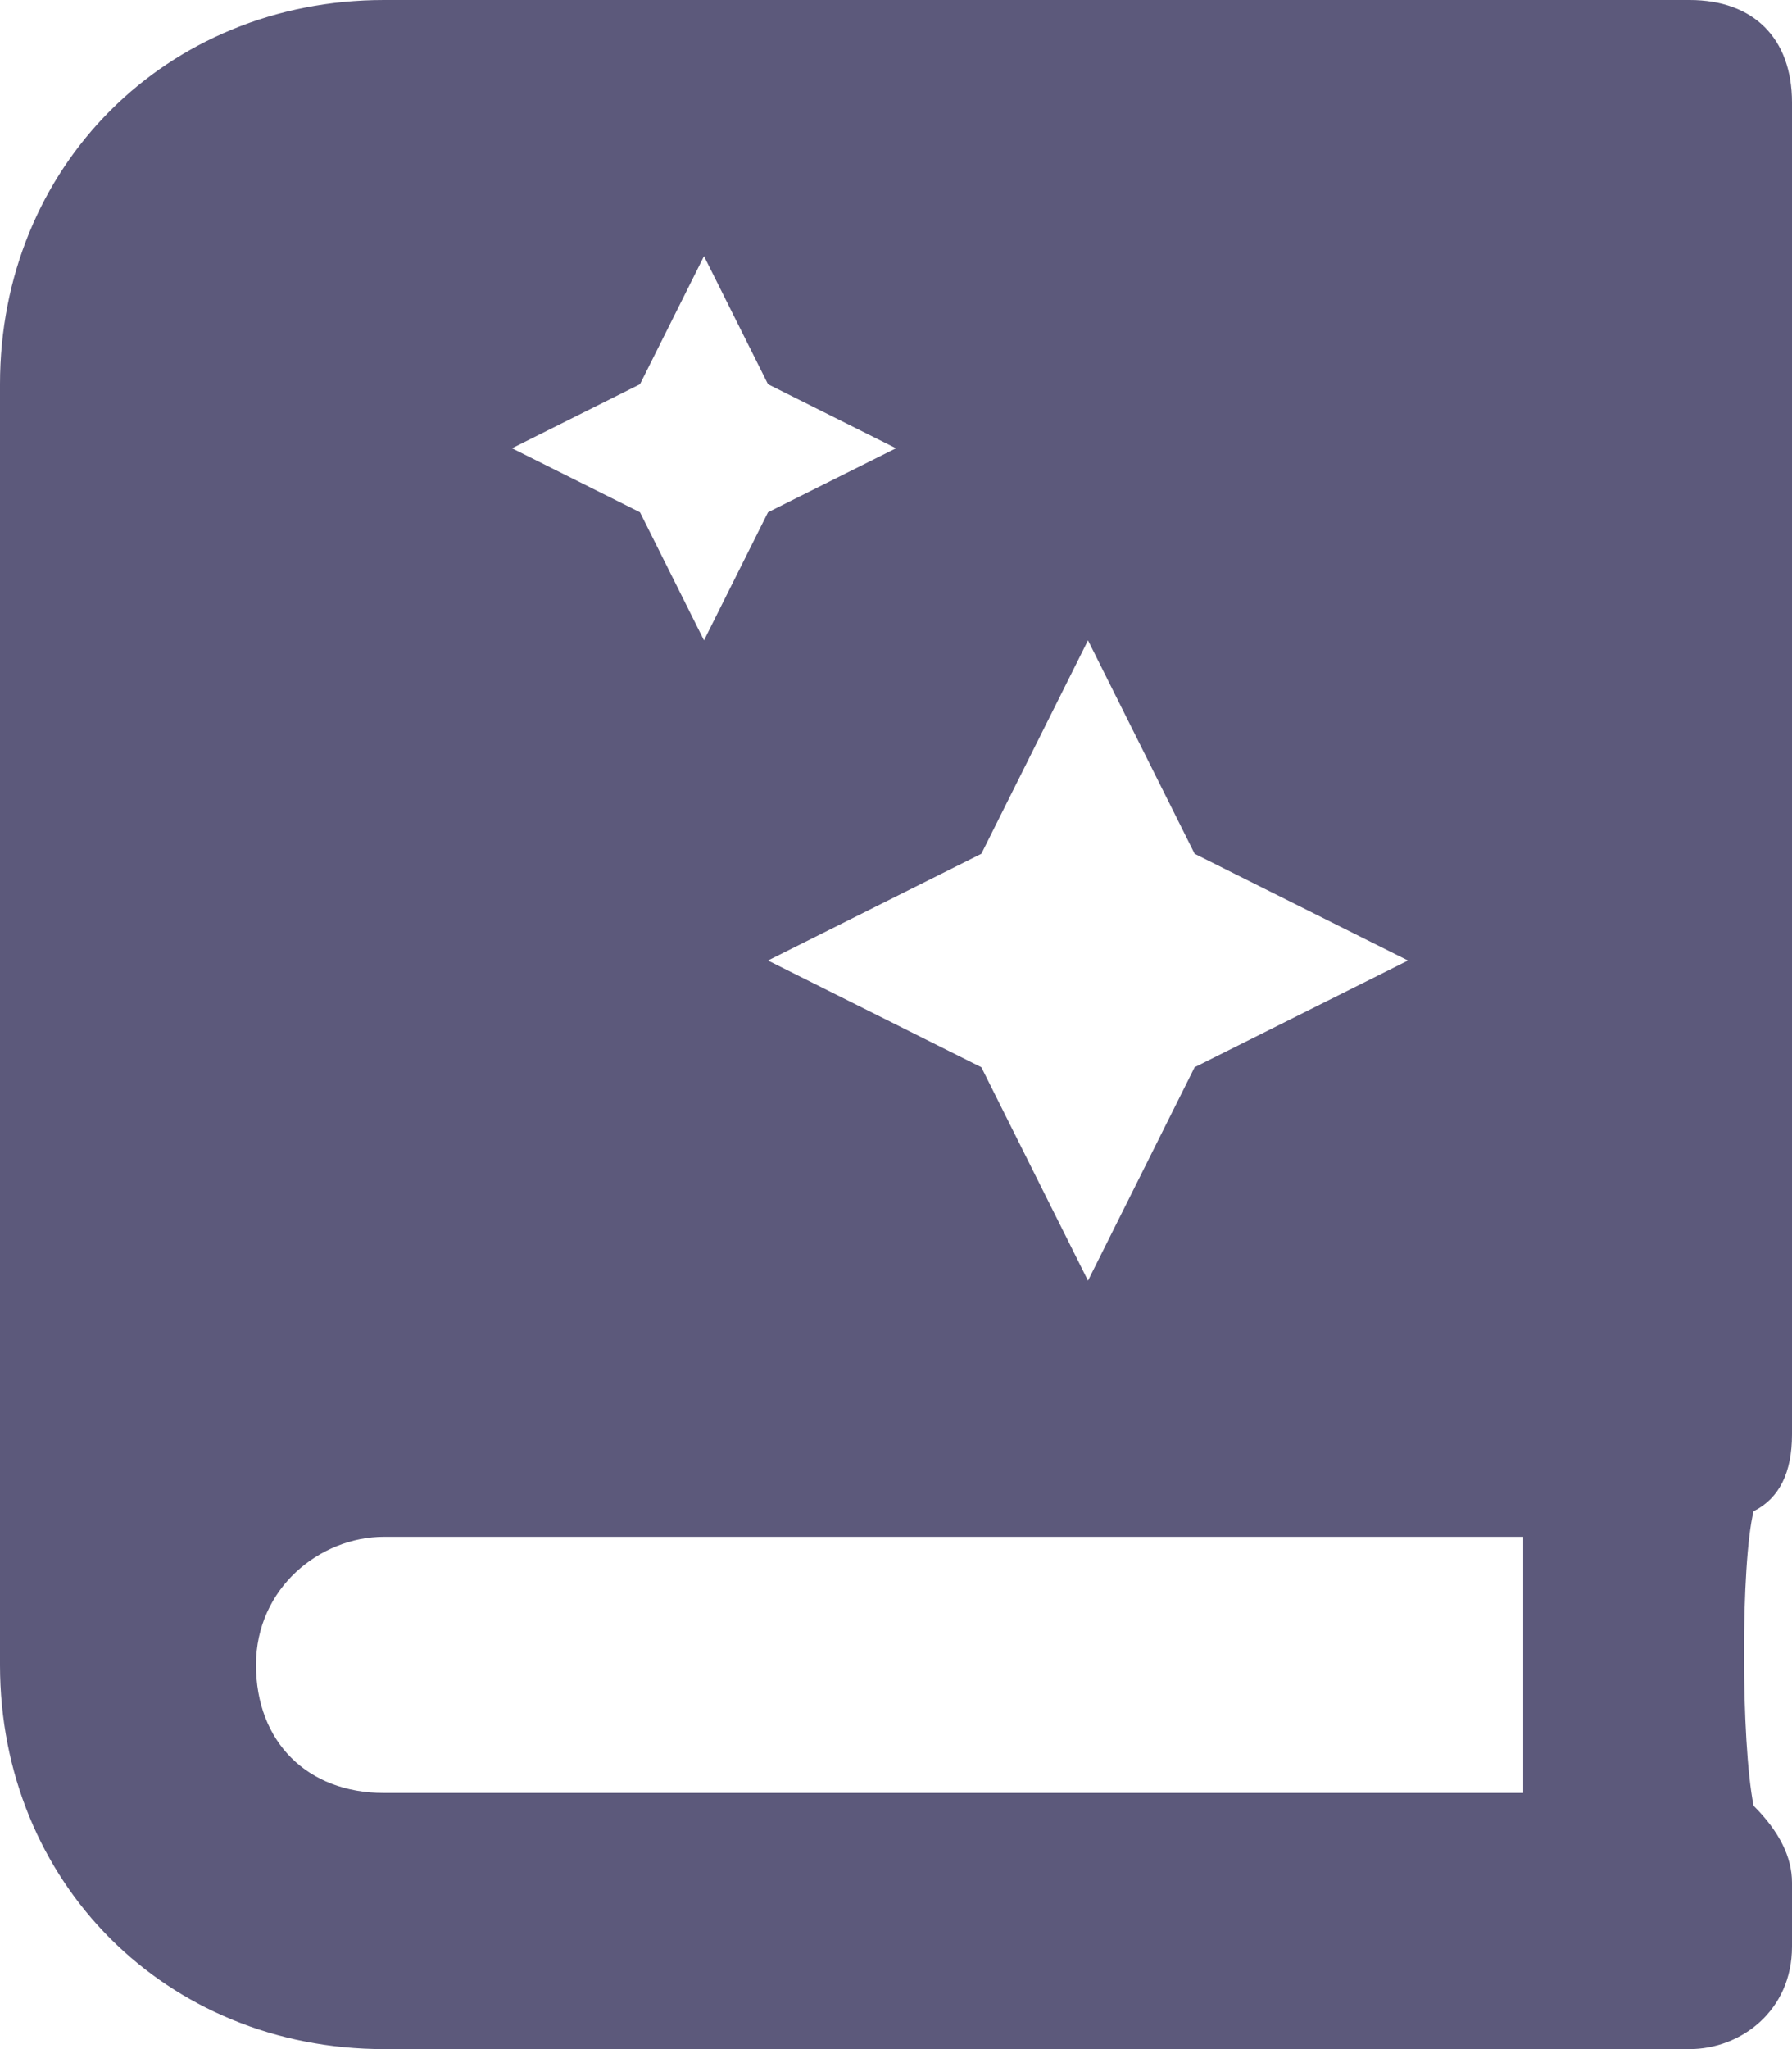 <svg aria-hidden="true" focusable="false" data-prefix="fas" data-icon="book-spells" role="img" xmlns="http://www.w3.org/2000/svg" viewBox="0 0 448 512" class="svg-inline--fa fa-book-spells fa-w-14 fa-3x"><path  fill="#5c597b" d="M448 358.4V25.6c0-16-9.6-25.6-25.6-25.6H96C41.6 0 0 41.6 0 96v320c0 54.4 41.6 96 96 96h326.4c12.8 0 25.6-9.6 25.6-25.6v-16c0-6.4-3.2-12.8-9.6-19.2-3.2-16-3.2-60.8 0-73.6 6.4-3.2 9.6-9.6 9.6-19.2zM272 160l26.66 53.33L352 240l-53.34 26.67L272 320l-26.66-53.33L192 240l53.34-26.67L272 160zM160 96l16-32 16 32 32 16-32 16-16 32-16-32-32-16 32-16zm220.8 352H96c-19.2 0-32-12.8-32-32s16-32 32-32h284.8v64z" class=""></path></svg>